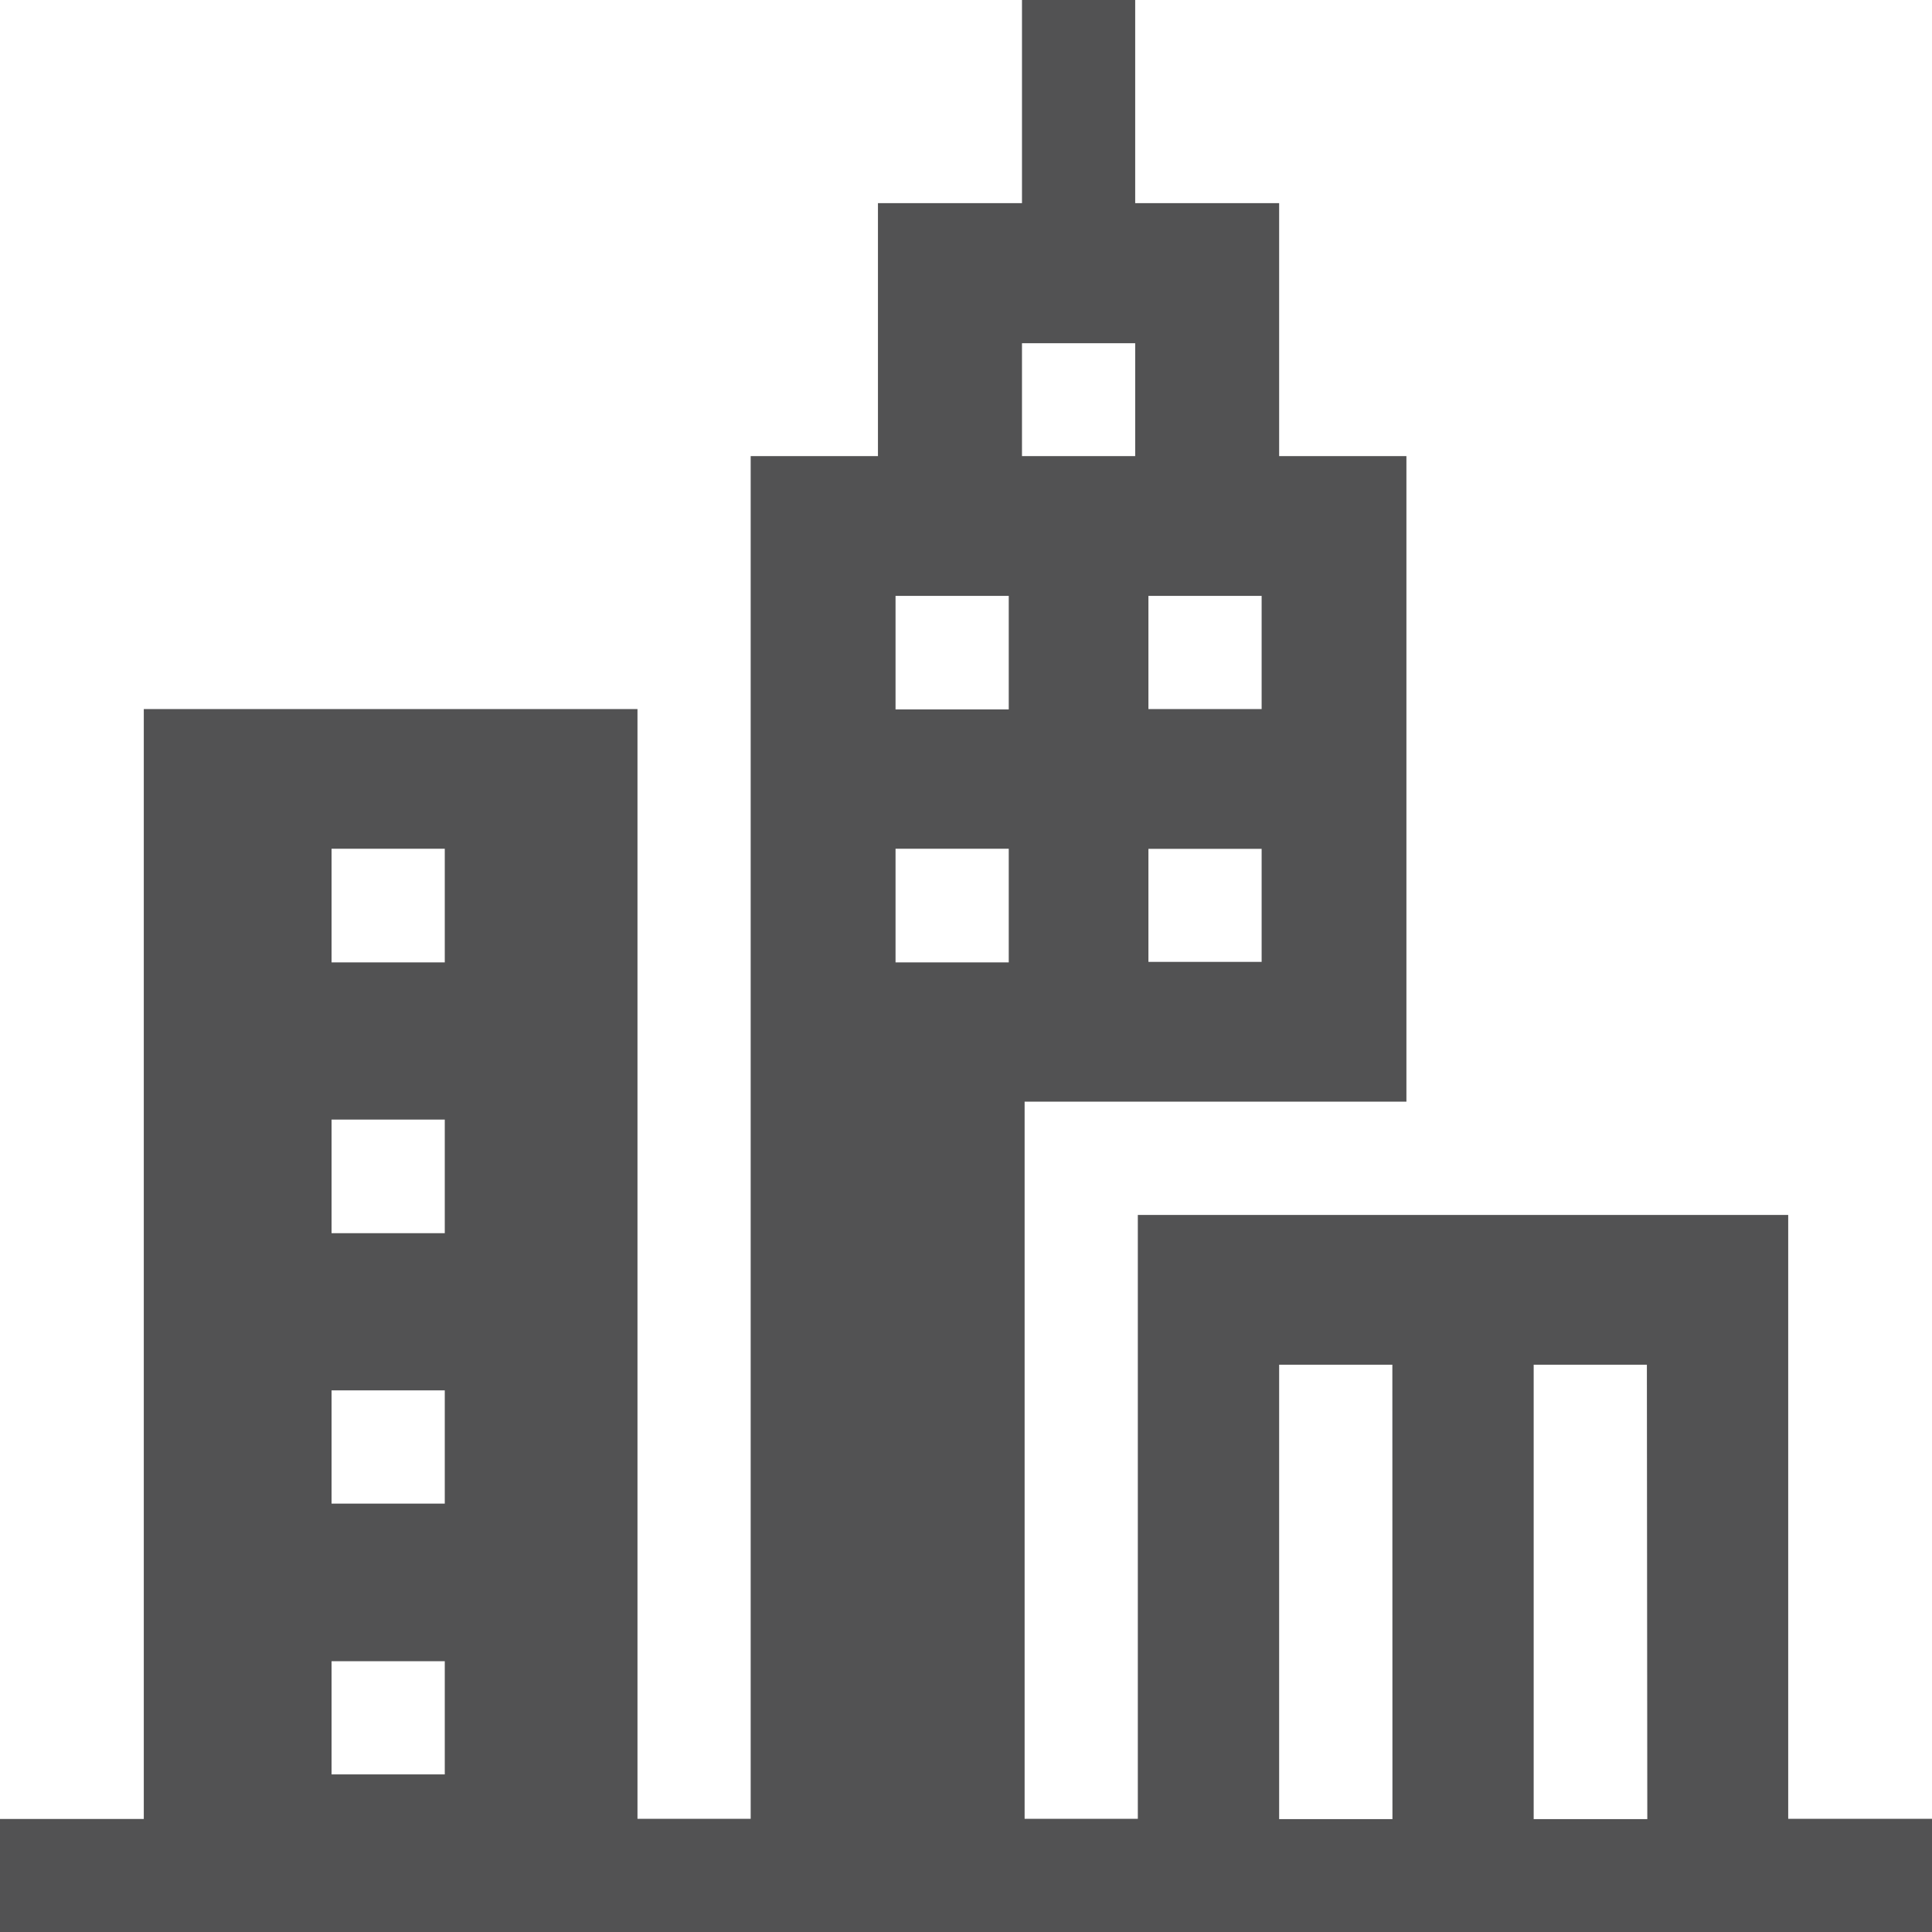 <svg xmlns="http://www.w3.org/2000/svg" width="23.5" height="23.5" viewBox="0 0 23.5 23.5">
  <g id="city-grey" transform="translate(0 0)">
    <path id="Path_8423" data-name="Path 8423" d="M21.751,22.123V14.778H13.84v7.345H12.463V13.4h4.644V5.548H15.559V2.471H13.808V0H12.431V2.471H10.679V5.548H9.131V22.123H7.754V8.625H1.749v13.5H0V23.5H23.5V22.123ZM13.969,7.248h1.377V8.625H13.969Zm0,3.077h1.377V11.7H13.969ZM5.41,21.583H4.033V20.206H5.41Zm0-3.294H4.033V16.912H5.41ZM5.41,15H4.033V13.618H5.41Zm0-3.294H4.033V10.324H5.41Zm6.86,0H10.893V10.324h1.377Zm0-3.077H10.893V7.248h1.377Zm.161-4.454h1.377V5.548H12.431Zm4.506,17.952H15.559V16.6h1.377Zm3.1,0H18.655V16.6h1.377Z" fill="#525253"/>
  </g>
</svg>
